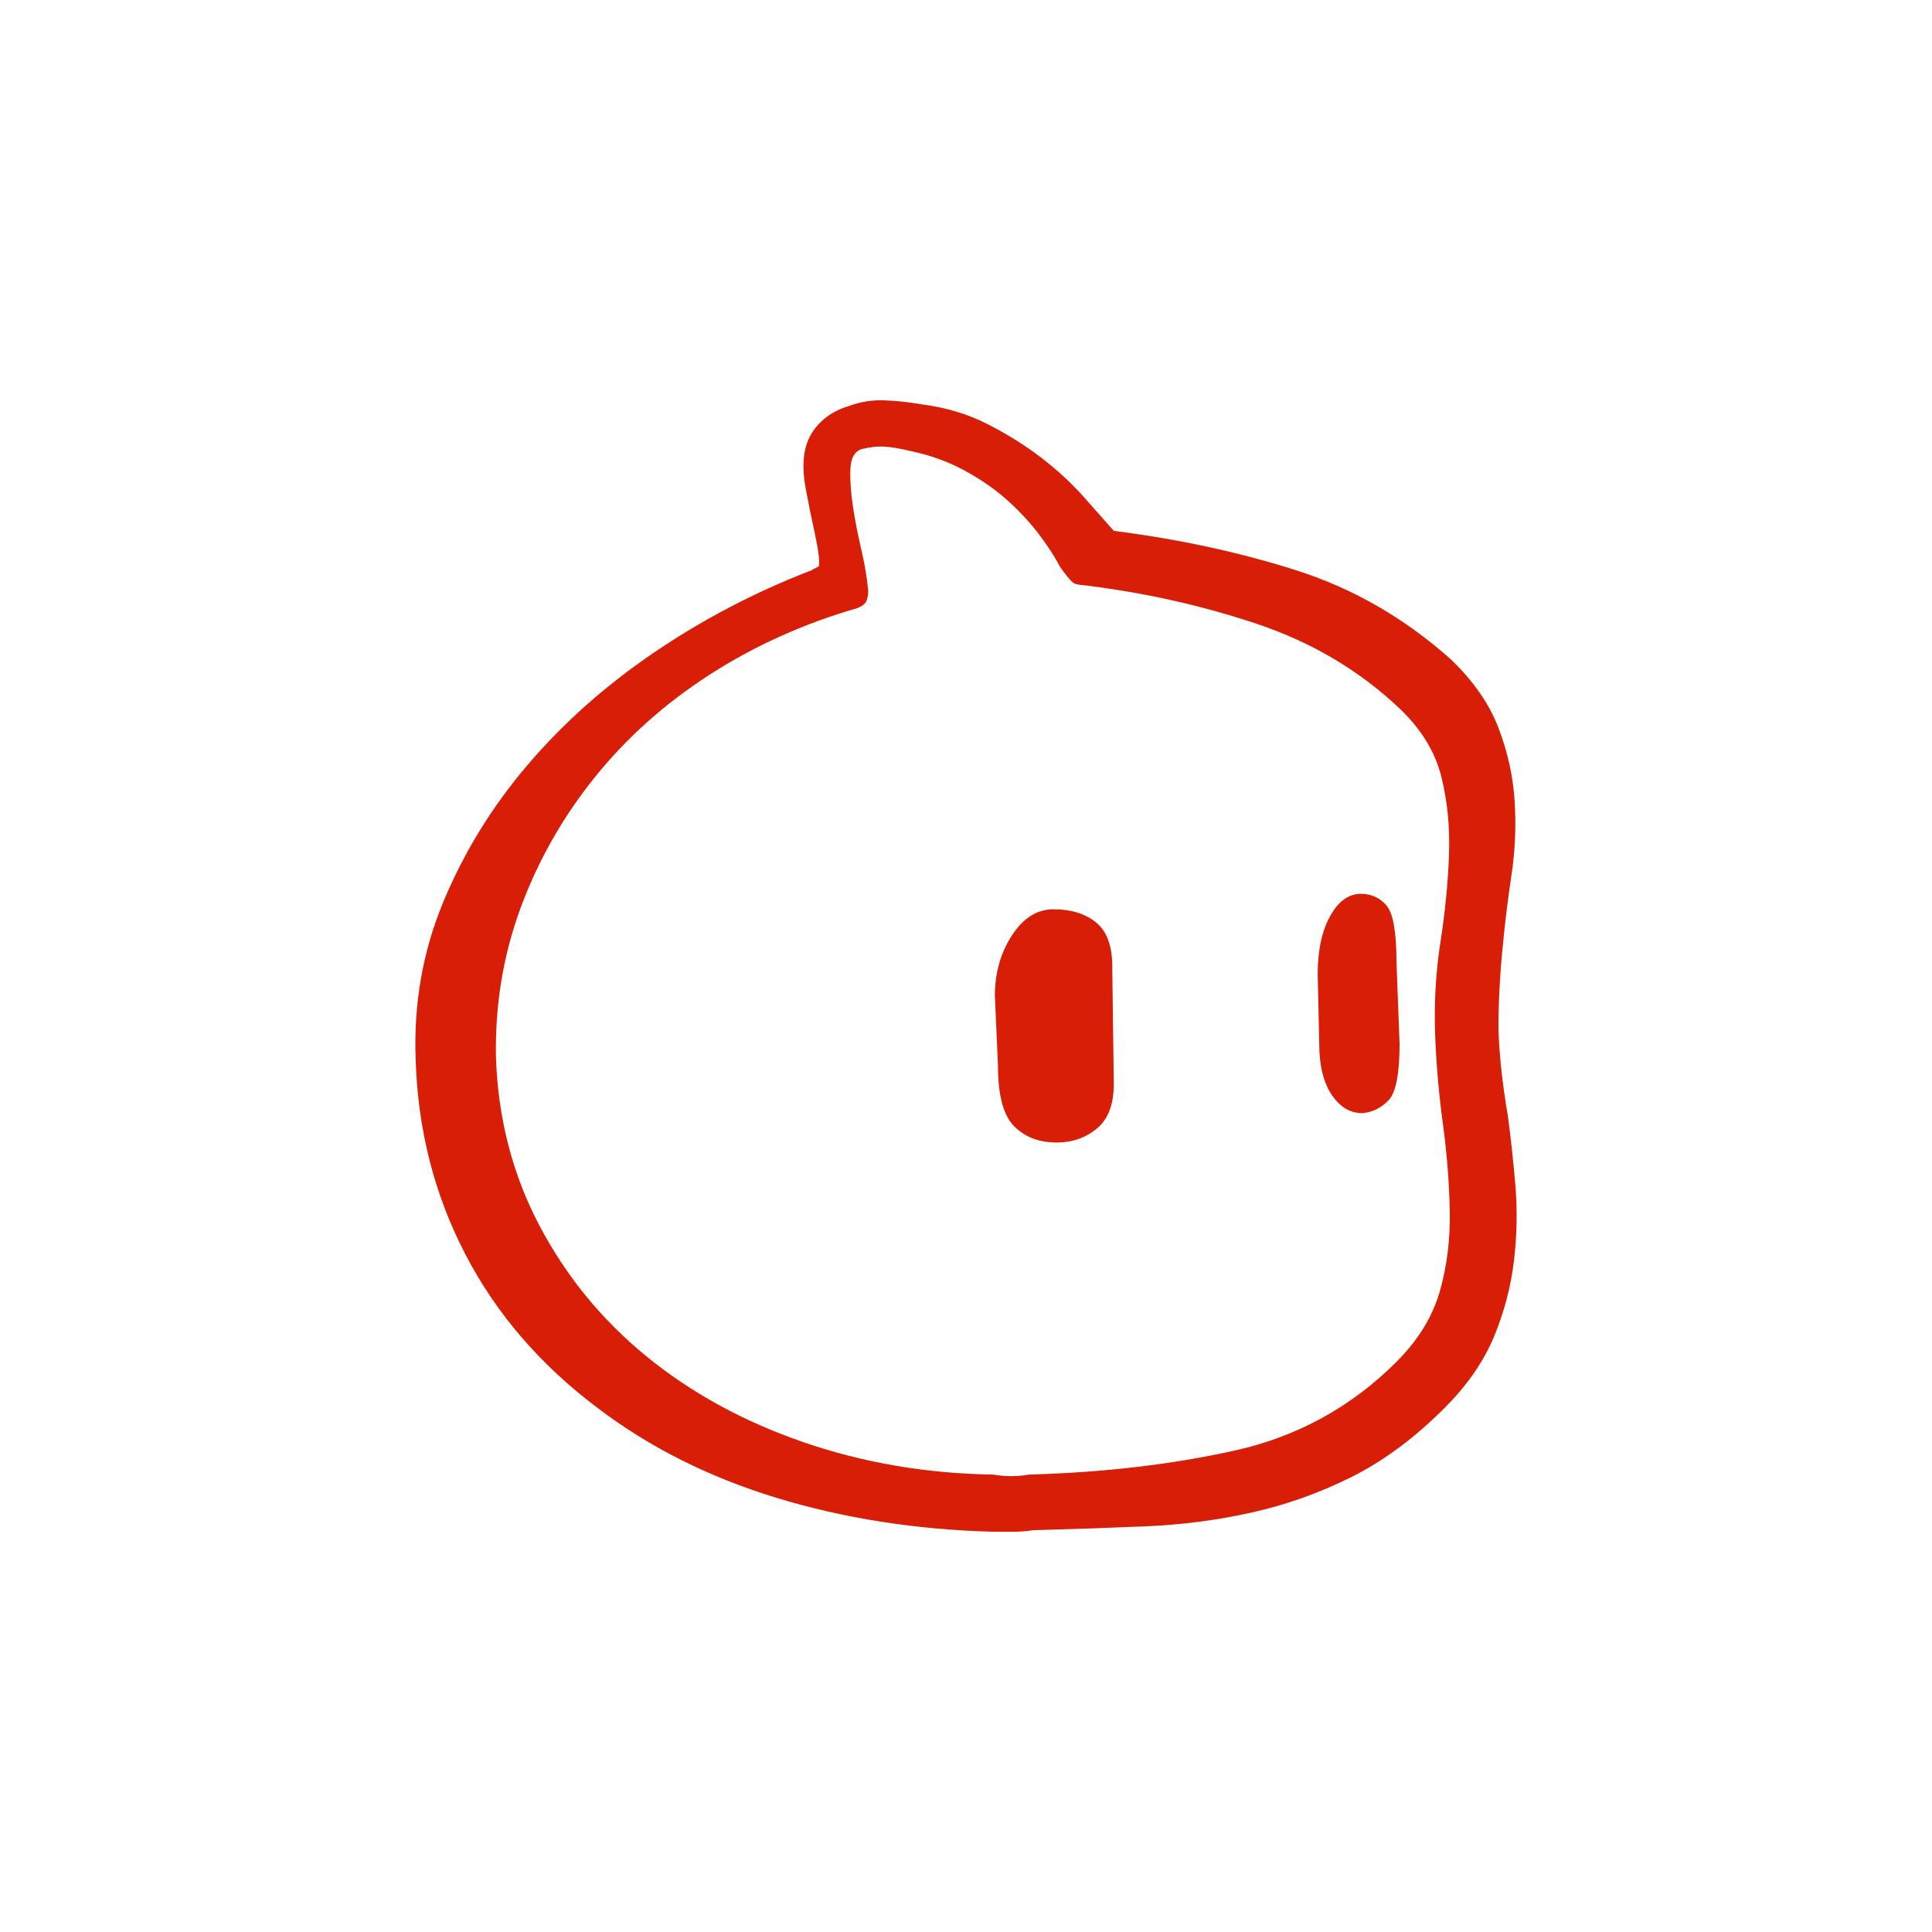 <?xml version="1.0" standalone="no"?><!DOCTYPE svg PUBLIC "-//W3C//DTD SVG 1.1//EN" "http://www.w3.org/Graphics/SVG/1.1/DTD/svg11.dtd"><svg t="1603438184990" class="icon" viewBox="0 0 1024 1024" version="1.1" xmlns="http://www.w3.org/2000/svg" p-id="2864" xmlns:xlink="http://www.w3.org/1999/xlink" width="200" height="200"><defs><style type="text/css"></style></defs><path d="M799.104 590.82c1.635 12.004 3.002 24.559 4.093 37.655 1.091 13.099 0.82 26.47-0.82 40.117-1.638 13.643-5.184 27.014-10.641 40.114-5.461 13.098-14.191 25.65-26.2 37.658-15.826 15.825-32.2 27.969-49.121 36.428-16.921 8.463-34.522 14.738-52.806 18.831-18.281 4.093-37.113 6.548-56.488 7.368-19.376 0.819-39.16 1.498-59.354 2.047-3.822 0.543-7.368 0.819-10.642 0.819l-10.645 0c-40.934-1.091-79.274-7.095-115.023-18.011-35.749-10.917-67.269-26.742-94.555-47.48-30.564-22.924-54.034-50.21-70.407-81.864-16.374-31.654-25.108-66.039-26.199-103.149-1.092-29.472 3.821-57.305 14.738-83.504 10.913-26.195 25.787-50.346 44.616-72.451 18.832-22.1 41.069-41.883 66.721-59.352 25.651-17.464 53.214-31.926 82.688-43.386 0.548 0 1.091-0.272 1.638-0.82l3.274-1.635c0.548-2.73-0.136-8.462-2.047-17.192-1.911-8.735-3.41-16.102-4.501-22.105-2.73-13.099-1.911-23.332 2.454-30.699 4.37-7.367 11.189-12.416 20.467-15.146 6.004-2.198 12.28-3.154 18.829-2.862 6.551 0.289 12.828 0.972 18.832 2.047 13.1 1.635 24.969 5.185 35.614 10.641 10.641 5.456 20.191 11.46 28.654 18.011 8.458 6.548 15.826 13.371 22.102 20.466 6.275 7.096 11.6 13.095 15.965 18.008 34.382 4.37 66.585 11.324 96.603 20.878 30.02 9.55 57.308 25.239 81.868 47.072 12.008 11.461 20.467 23.605 25.379 36.428 4.913 12.827 7.78 25.786 8.595 38.886 0.82 13.099 0.275 26.063-1.635 38.886-1.931 12.827-3.433 24.971-4.505 36.432-1.635 15.824-2.455 31.106-2.455 45.844C794.738 559.986 796.373 574.992 799.104 590.82L799.104 590.82zM740.158 721.803c11.461-11.464 19.103-23.88 22.925-37.25 3.838-13.37 5.612-27.562 5.32-42.567-0.272-15.01-1.503-30.563-3.685-46.664-2.183-16.102-3.546-32.062-4.093-47.892-0.544-16.373 0.411-32.47 2.865-48.299 2.455-15.825 3.957-31.107 4.502-45.845 0.548-14.734-0.816-28.653-4.093-41.752-3.274-13.095-10.642-25.103-22.102-36.019-21.287-20.19-46.666-35.2-76.139-45.025-29.469-9.822-60.31-16.645-92.51-20.466-1.091 0-2.318-0.272-3.685-0.82-1.363-0.552-3.954-3.553-7.775-9.002-2.183-4.368-5.597-9.689-10.233-15.965-4.641-6.276-10.233-12.416-16.785-18.42-6.548-6.004-14.327-11.46-23.329-16.373-9.006-4.913-18.968-8.459-29.885-10.641-4.366-1.091-8.459-1.774-12.28-2.047-3.818-0.275-7.912 0.136-12.28 1.228-3.818 1.091-5.865 4.5-6.14 10.233-0.272 5.727 0.139 12.28 1.231 19.646 1.095 7.367 2.594 15.146 4.501 23.332 1.911 8.186 3.139 15.553 3.686 22.1 0 1.639-0.276 3.278-0.82 4.913-0.548 1.639-2.183 3.002-4.913 4.093-28.382 8.186-54.441 19.923-78.182 35.204-23.745 15.282-44.073 33.429-60.994 54.44-16.921 21.01-30.017 44.07-39.295 69.172-9.282 25.107-13.647 51.578-13.1 79.411 1.091 32.202 8.73 61.806 22.922 88.824 14.191 27.013 33.159 50.21 56.899 69.585 23.741 19.374 51.44 34.52 83.095 45.433 31.656 10.917 65.223 16.649 100.697 17.193 6.551 1.091 12.828 1.091 18.832 0 39.296-1.092 75.592-5.32 108.883-12.688C687.491 761.505 716.145 745.815 740.158 721.803L740.158 721.803zM590.34 574.447c0 10.913-3.002 18.828-9.006 23.741-6.004 4.912-13.099 7.367-21.286 7.367-9.279 0-16.782-2.866-22.514-8.595-5.729-5.732-8.595-16.508-8.595-32.338l-1.638-36.839c0-12.008 3.001-22.649 9.005-31.926 6.004-9.278 13.372-13.919 22.106-13.919 9.278 0 16.781 2.323 22.514 6.96 5.729 4.641 8.594 12.416 8.594 23.332L590.34 574.447zM741.796 553.162c0 15.824-1.911 25.786-5.732 29.88-3.822 4.093-8.459 6.411-13.916 6.96-6.551 0-12.009-3.275-16.374-9.826-4.37-6.547-6.551-15.553-6.551-27.013l-0.82-36.839c0-12.552 2.186-22.785 6.551-30.699 4.366-7.915 9.822-11.872 16.374-11.872 5.456 0 9.961 2.047 13.507 6.14 3.546 4.093 5.321 14.054 5.321 29.88L741.796 553.162zM741.796 553.162" p-id="2865" fill="#d81e06"></path></svg>